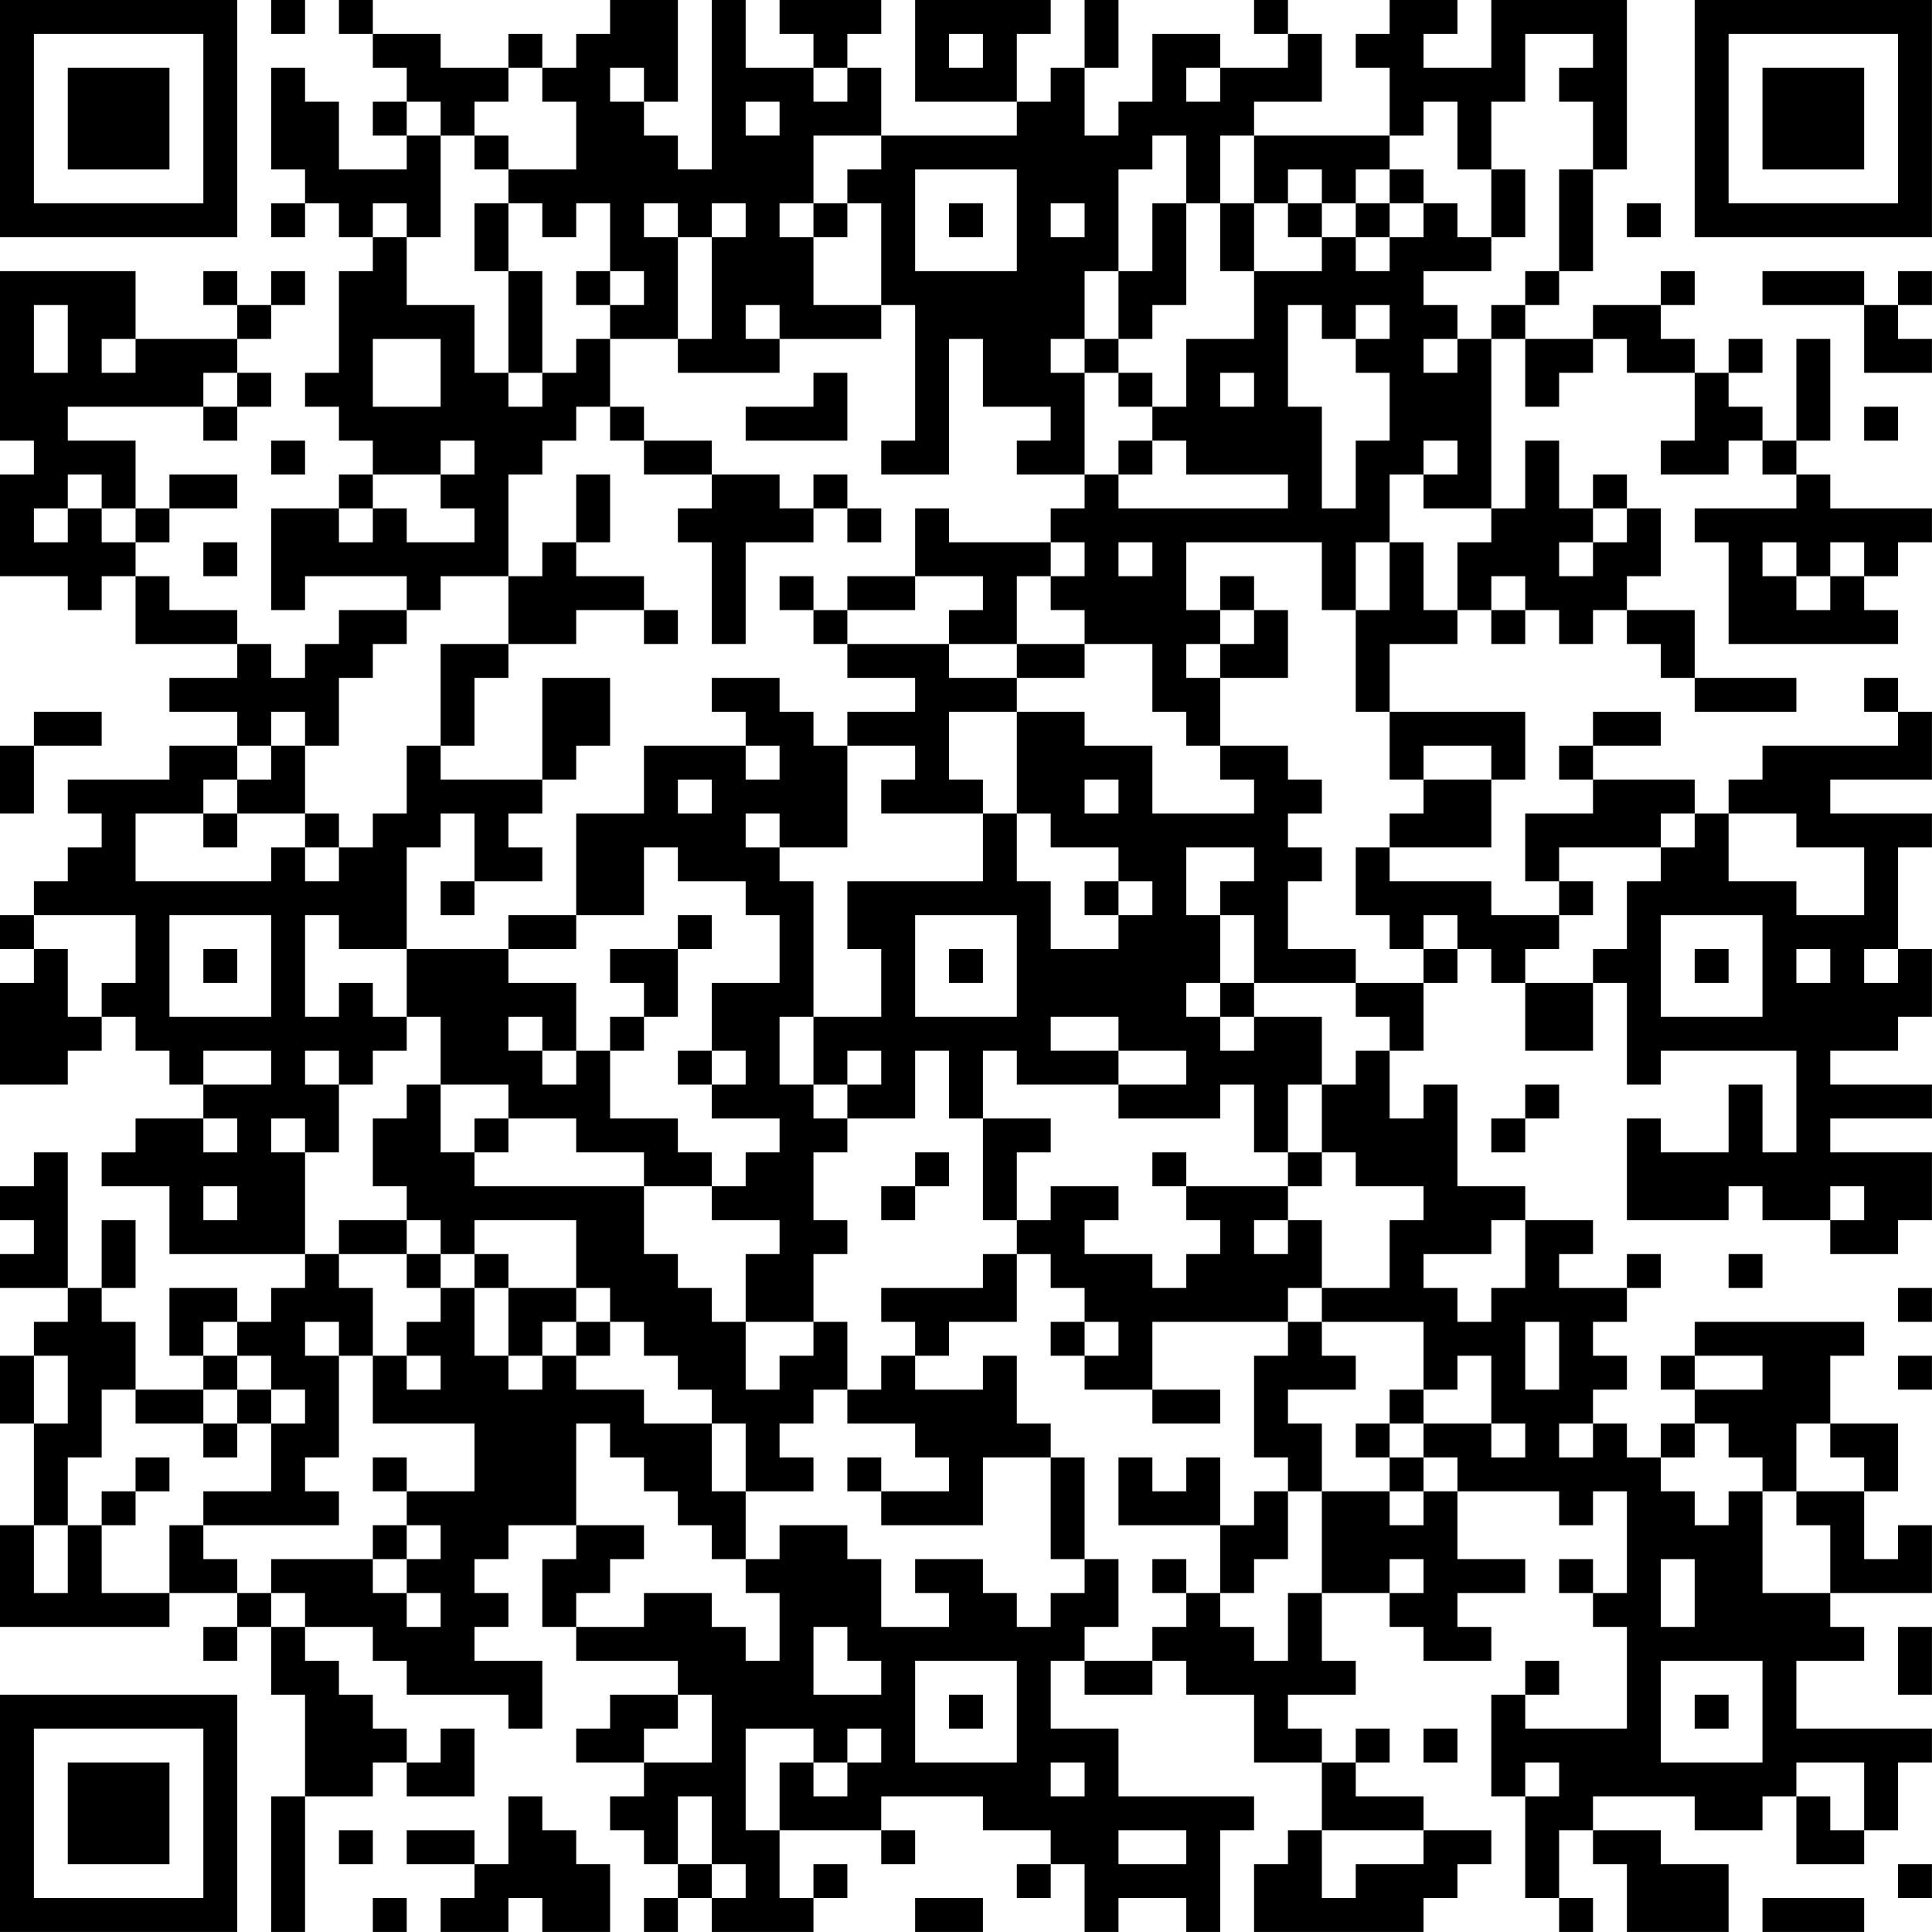 <?xml version="1.0" encoding="UTF-8"?>
<svg xmlns="http://www.w3.org/2000/svg" version="1.1" width="300" height="300" viewBox="0 0 300 300"><rect x="0" y="0" width="300" height="300" fill="#ffffff"/><g transform="scale(5.263)"><g transform="translate(0,0)"><path fill-rule="evenodd" d="M8 0L8 1L9 1L9 0ZM10 0L10 1L11 1L11 2L12 2L12 3L11 3L11 4L12 4L12 5L10 5L10 3L9 3L9 2L8 2L8 5L9 5L9 6L8 6L8 7L9 7L9 6L10 6L10 7L11 7L11 8L10 8L10 11L9 11L9 12L10 12L10 13L11 13L11 14L10 14L10 15L8 15L8 18L9 18L9 17L12 17L12 18L10 18L10 19L9 19L9 20L8 20L8 19L7 19L7 18L5 18L5 17L4 17L4 16L5 16L5 15L7 15L7 14L5 14L5 15L4 15L4 13L2 13L2 12L6 12L6 13L7 13L7 12L8 12L8 11L7 11L7 10L8 10L8 9L9 9L9 8L8 8L8 9L7 9L7 8L6 8L6 9L7 9L7 10L4 10L4 8L0 8L0 13L1 13L1 14L0 14L0 17L2 17L2 18L3 18L3 17L4 17L4 19L7 19L7 20L5 20L5 21L7 21L7 22L5 22L5 23L2 23L2 24L3 24L3 25L2 25L2 26L1 26L1 27L0 27L0 28L1 28L1 29L0 29L0 32L2 32L2 31L3 31L3 30L4 30L4 31L5 31L5 32L6 32L6 33L4 33L4 34L3 34L3 35L5 35L5 37L9 37L9 38L8 38L8 39L7 39L7 38L5 38L5 40L6 40L6 41L4 41L4 39L3 39L3 38L4 38L4 36L3 36L3 38L2 38L2 34L1 34L1 35L0 35L0 36L1 36L1 37L0 37L0 38L2 38L2 39L1 39L1 40L0 40L0 42L1 42L1 45L0 45L0 48L5 48L5 47L7 47L7 48L6 48L6 49L7 49L7 48L8 48L8 50L9 50L9 53L8 53L8 57L9 57L9 53L11 53L11 52L12 52L12 53L14 53L14 51L13 51L13 52L12 52L12 51L11 51L11 50L10 50L10 49L9 49L9 48L11 48L11 49L12 49L12 50L15 50L15 51L16 51L16 49L14 49L14 48L15 48L15 47L14 47L14 46L15 46L15 45L17 45L17 46L16 46L16 48L17 48L17 49L20 49L20 50L18 50L18 51L17 51L17 52L19 52L19 53L18 53L18 54L19 54L19 55L20 55L20 56L19 56L19 57L20 57L20 56L21 56L21 57L24 57L24 56L25 56L25 55L24 55L24 56L23 56L23 54L26 54L26 55L27 55L27 54L26 54L26 53L29 53L29 54L31 54L31 55L30 55L30 56L31 56L31 55L32 55L32 57L33 57L33 56L35 56L35 57L36 57L36 54L37 54L37 53L33 53L33 51L31 51L31 49L32 49L32 50L34 50L34 49L35 49L35 50L37 50L37 52L39 52L39 54L38 54L38 55L37 55L37 57L42 57L42 56L43 56L43 55L44 55L44 54L42 54L42 53L40 53L40 52L41 52L41 51L40 51L40 52L39 52L39 51L38 51L38 50L40 50L40 49L39 49L39 47L41 47L41 48L42 48L42 49L44 49L44 48L43 48L43 47L45 47L45 46L43 46L43 44L46 44L46 45L47 45L47 44L48 44L48 47L47 47L47 46L46 46L46 47L47 47L47 48L48 48L48 51L45 51L45 50L46 50L46 49L45 49L45 50L44 50L44 53L45 53L45 56L46 56L46 57L47 57L47 56L46 56L46 54L47 54L47 55L48 55L48 57L51 57L51 55L49 55L49 54L47 54L47 53L50 53L50 54L52 54L52 53L53 53L53 55L55 55L55 54L56 54L56 52L57 52L57 51L53 51L53 49L55 49L55 48L54 48L54 47L57 47L57 45L56 45L56 46L55 46L55 44L56 44L56 42L54 42L54 40L55 40L55 39L50 39L50 40L49 40L49 41L50 41L50 42L49 42L49 43L48 43L48 42L47 42L47 41L48 41L48 40L47 40L47 39L48 39L48 38L49 38L49 37L48 37L48 38L46 38L46 37L47 37L47 36L45 36L45 35L43 35L43 32L42 32L42 33L41 33L41 31L42 31L42 29L43 29L43 28L44 28L44 29L45 29L45 31L47 31L47 29L48 29L48 32L49 32L49 31L53 31L53 34L52 34L52 32L51 32L51 34L49 34L49 33L48 33L48 36L51 36L51 35L52 35L52 36L54 36L54 37L56 37L56 36L57 36L57 34L54 34L54 33L57 33L57 32L54 32L54 31L56 31L56 30L57 30L57 28L56 28L56 25L57 25L57 24L54 24L54 23L57 23L57 21L56 21L56 20L55 20L55 21L56 21L56 22L52 22L52 23L51 23L51 24L50 24L50 23L47 23L47 22L49 22L49 21L47 21L47 22L46 22L46 23L47 23L47 24L45 24L45 26L46 26L46 27L44 27L44 26L41 26L41 25L44 25L44 23L45 23L45 21L41 21L41 19L43 19L43 18L44 18L44 19L45 19L45 18L46 18L46 19L47 19L47 18L48 18L48 19L49 19L49 20L50 20L50 21L53 21L53 20L50 20L50 18L48 18L48 17L49 17L49 15L48 15L48 14L47 14L47 15L46 15L46 13L45 13L45 15L44 15L44 10L45 10L45 12L46 12L46 11L47 11L47 10L48 10L48 11L50 11L50 13L49 13L49 14L51 14L51 13L52 13L52 14L53 14L53 15L50 15L50 16L51 16L51 19L56 19L56 18L55 18L55 17L56 17L56 16L57 16L57 15L54 15L54 14L53 14L53 13L54 13L54 10L53 10L53 13L52 13L52 12L51 12L51 11L52 11L52 10L51 10L51 11L50 11L50 10L49 10L49 9L50 9L50 8L49 8L49 9L47 9L47 10L45 10L45 9L46 9L46 8L47 8L47 5L48 5L48 0L44 0L44 2L42 2L42 1L43 1L43 0L41 0L41 1L40 1L40 2L41 2L41 4L37 4L37 3L39 3L39 1L38 1L38 0L37 0L37 1L38 1L38 2L36 2L36 1L34 1L34 3L33 3L33 4L32 4L32 2L33 2L33 0L32 0L32 2L31 2L31 3L30 3L30 1L31 1L31 0L27 0L27 3L30 3L30 4L26 4L26 2L25 2L25 1L26 1L26 0L23 0L23 1L24 1L24 2L22 2L22 0L21 0L21 5L20 5L20 4L19 4L19 3L20 3L20 0L18 0L18 1L17 1L17 2L16 2L16 1L15 1L15 2L13 2L13 1L11 1L11 0ZM28 1L28 2L29 2L29 1ZM45 1L45 3L44 3L44 5L43 5L43 3L42 3L42 4L41 4L41 5L40 5L40 6L39 6L39 5L38 5L38 6L37 6L37 4L36 4L36 6L35 6L35 4L34 4L34 5L33 5L33 8L32 8L32 10L31 10L31 11L32 11L32 14L30 14L30 13L31 13L31 12L29 12L29 10L28 10L28 14L26 14L26 13L27 13L27 9L26 9L26 6L25 6L25 5L26 5L26 4L24 4L24 6L23 6L23 7L24 7L24 9L26 9L26 10L23 10L23 9L22 9L22 10L23 10L23 11L20 11L20 10L21 10L21 7L22 7L22 6L21 6L21 7L20 7L20 6L19 6L19 7L20 7L20 10L18 10L18 9L19 9L19 8L18 8L18 6L17 6L17 7L16 7L16 6L15 6L15 5L17 5L17 3L16 3L16 2L15 2L15 3L14 3L14 4L13 4L13 3L12 3L12 4L13 4L13 7L12 7L12 6L11 6L11 7L12 7L12 9L14 9L14 11L15 11L15 12L16 12L16 11L17 11L17 10L18 10L18 12L17 12L17 13L16 13L16 14L15 14L15 17L13 17L13 18L12 18L12 19L11 19L11 20L10 20L10 22L9 22L9 21L8 21L8 22L7 22L7 23L6 23L6 24L4 24L4 26L8 26L8 25L9 25L9 26L10 26L10 25L11 25L11 24L12 24L12 22L13 22L13 23L16 23L16 24L15 24L15 25L16 25L16 26L14 26L14 24L13 24L13 25L12 25L12 28L10 28L10 27L9 27L9 30L10 30L10 29L11 29L11 30L12 30L12 31L11 31L11 32L10 32L10 31L9 31L9 32L10 32L10 34L9 34L9 33L8 33L8 34L9 34L9 37L10 37L10 38L11 38L11 40L10 40L10 39L9 39L9 40L10 40L10 43L9 43L9 44L10 44L10 45L6 45L6 44L8 44L8 42L9 42L9 41L8 41L8 40L7 40L7 39L6 39L6 40L7 40L7 41L6 41L6 42L4 42L4 41L3 41L3 43L2 43L2 45L1 45L1 47L2 47L2 45L3 45L3 47L5 47L5 45L6 45L6 46L7 46L7 47L8 47L8 48L9 48L9 47L8 47L8 46L11 46L11 47L12 47L12 48L13 48L13 47L12 47L12 46L13 46L13 45L12 45L12 44L14 44L14 42L11 42L11 40L12 40L12 41L13 41L13 40L12 40L12 39L13 39L13 38L14 38L14 40L15 40L15 41L16 41L16 40L17 40L17 41L19 41L19 42L21 42L21 44L22 44L22 46L21 46L21 45L20 45L20 44L19 44L19 43L18 43L18 42L17 42L17 45L19 45L19 46L18 46L18 47L17 47L17 48L19 48L19 47L21 47L21 48L22 48L22 49L23 49L23 47L22 47L22 46L23 46L23 45L25 45L25 46L26 46L26 48L28 48L28 47L27 47L27 46L29 46L29 47L30 47L30 48L31 48L31 47L32 47L32 46L33 46L33 48L32 48L32 49L34 49L34 48L35 48L35 47L36 47L36 48L37 48L37 49L38 49L38 47L39 47L39 44L41 44L41 45L42 45L42 44L43 44L43 43L42 43L42 42L44 42L44 43L45 43L45 42L44 42L44 40L43 40L43 41L42 41L42 39L39 39L39 38L41 38L41 36L42 36L42 35L40 35L40 34L39 34L39 32L40 32L40 31L41 31L41 30L40 30L40 29L42 29L42 28L43 28L43 27L42 27L42 28L41 28L41 27L40 27L40 25L41 25L41 24L42 24L42 23L44 23L44 22L42 22L42 23L41 23L41 21L40 21L40 18L41 18L41 16L42 16L42 18L43 18L43 16L44 16L44 15L42 15L42 14L43 14L43 13L42 13L42 14L41 14L41 16L40 16L40 18L39 18L39 16L35 16L35 18L36 18L36 19L35 19L35 20L36 20L36 22L35 22L35 21L34 21L34 19L32 19L32 18L31 18L31 17L32 17L32 16L31 16L31 15L32 15L32 14L33 14L33 15L38 15L38 14L35 14L35 13L34 13L34 12L35 12L35 10L37 10L37 8L39 8L39 7L40 7L40 8L41 8L41 7L42 7L42 6L43 6L43 7L44 7L44 8L42 8L42 9L43 9L43 10L42 10L42 11L43 11L43 10L44 10L44 9L45 9L45 8L46 8L46 5L47 5L47 3L46 3L46 2L47 2L47 1ZM18 2L18 3L19 3L19 2ZM24 2L24 3L25 3L25 2ZM35 2L35 3L36 3L36 2ZM22 3L22 4L23 4L23 3ZM14 4L14 5L15 5L15 4ZM27 5L27 8L30 8L30 5ZM41 5L41 6L40 6L40 7L41 7L41 6L42 6L42 5ZM44 5L44 7L45 7L45 5ZM14 6L14 8L15 8L15 11L16 11L16 8L15 8L15 6ZM24 6L24 7L25 7L25 6ZM28 6L28 7L29 7L29 6ZM31 6L31 7L32 7L32 6ZM34 6L34 8L33 8L33 10L32 10L32 11L33 11L33 12L34 12L34 11L33 11L33 10L34 10L34 9L35 9L35 6ZM36 6L36 8L37 8L37 6ZM38 6L38 7L39 7L39 6ZM48 6L48 7L49 7L49 6ZM17 8L17 9L18 9L18 8ZM52 8L52 9L55 9L55 11L57 11L57 10L56 10L56 9L57 9L57 8L56 8L56 9L55 9L55 8ZM1 9L1 11L2 11L2 9ZM38 9L38 12L39 12L39 15L40 15L40 13L41 13L41 11L40 11L40 10L41 10L41 9L40 9L40 10L39 10L39 9ZM3 10L3 11L4 11L4 10ZM11 10L11 12L13 12L13 10ZM6 11L6 12L7 12L7 11ZM24 11L24 12L22 12L22 13L25 13L25 11ZM36 11L36 12L37 12L37 11ZM18 12L18 13L19 13L19 14L21 14L21 15L20 15L20 16L21 16L21 19L22 19L22 16L24 16L24 15L25 15L25 16L26 16L26 15L25 15L25 14L24 14L24 15L23 15L23 14L21 14L21 13L19 13L19 12ZM55 12L55 13L56 13L56 12ZM8 13L8 14L9 14L9 13ZM13 13L13 14L11 14L11 15L10 15L10 16L11 16L11 15L12 15L12 16L14 16L14 15L13 15L13 14L14 14L14 13ZM33 13L33 14L34 14L34 13ZM2 14L2 15L1 15L1 16L2 16L2 15L3 15L3 16L4 16L4 15L3 15L3 14ZM17 14L17 16L16 16L16 17L15 17L15 19L13 19L13 22L14 22L14 20L15 20L15 19L17 19L17 18L19 18L19 19L20 19L20 18L19 18L19 17L17 17L17 16L18 16L18 14ZM27 15L27 17L25 17L25 18L24 18L24 17L23 17L23 18L24 18L24 19L25 19L25 20L27 20L27 21L25 21L25 22L24 22L24 21L23 21L23 20L21 20L21 21L22 21L22 22L19 22L19 24L17 24L17 27L15 27L15 28L12 28L12 30L13 30L13 32L12 32L12 33L11 33L11 35L12 35L12 36L10 36L10 37L12 37L12 38L13 38L13 37L14 37L14 38L15 38L15 40L16 40L16 39L17 39L17 40L18 40L18 39L19 39L19 40L20 40L20 41L21 41L21 42L22 42L22 44L24 44L24 43L23 43L23 42L24 42L24 41L25 41L25 42L27 42L27 43L28 43L28 44L26 44L26 43L25 43L25 44L26 44L26 45L29 45L29 43L31 43L31 46L32 46L32 43L31 43L31 42L30 42L30 40L29 40L29 41L27 41L27 40L28 40L28 39L30 39L30 37L31 37L31 38L32 38L32 39L31 39L31 40L32 40L32 41L34 41L34 42L36 42L36 41L34 41L34 39L38 39L38 40L37 40L37 43L38 43L38 44L37 44L37 45L36 45L36 43L35 43L35 44L34 44L34 43L33 43L33 45L36 45L36 47L37 47L37 46L38 46L38 44L39 44L39 42L38 42L38 41L40 41L40 40L39 40L39 39L38 39L38 38L39 38L39 36L38 36L38 35L39 35L39 34L38 34L38 32L39 32L39 30L37 30L37 29L40 29L40 28L38 28L38 26L39 26L39 25L38 25L38 24L39 24L39 23L38 23L38 22L36 22L36 23L37 23L37 24L34 24L34 22L32 22L32 21L30 21L30 20L32 20L32 19L30 19L30 17L31 17L31 16L28 16L28 15ZM47 15L47 16L46 16L46 17L47 17L47 16L48 16L48 15ZM6 16L6 17L7 17L7 16ZM33 16L33 17L34 17L34 16ZM52 16L52 17L53 17L53 18L54 18L54 17L55 17L55 16L54 16L54 17L53 17L53 16ZM27 17L27 18L25 18L25 19L28 19L28 20L30 20L30 19L28 19L28 18L29 18L29 17ZM36 17L36 18L37 18L37 19L36 19L36 20L38 20L38 18L37 18L37 17ZM44 17L44 18L45 18L45 17ZM16 20L16 23L17 23L17 22L18 22L18 20ZM1 21L1 22L0 22L0 24L1 24L1 22L3 22L3 21ZM28 21L28 23L29 23L29 24L26 24L26 23L27 23L27 22L25 22L25 25L23 25L23 24L22 24L22 25L23 25L23 26L24 26L24 30L23 30L23 32L24 32L24 33L25 33L25 34L24 34L24 36L25 36L25 37L24 37L24 39L22 39L22 37L23 37L23 36L21 36L21 35L22 35L22 34L23 34L23 33L21 33L21 32L22 32L22 31L21 31L21 29L23 29L23 27L22 27L22 26L20 26L20 25L19 25L19 27L17 27L17 28L15 28L15 29L17 29L17 31L16 31L16 30L15 30L15 31L16 31L16 32L17 32L17 31L18 31L18 33L20 33L20 34L21 34L21 35L19 35L19 34L17 34L17 33L15 33L15 32L13 32L13 34L14 34L14 35L19 35L19 37L20 37L20 38L21 38L21 39L22 39L22 41L23 41L23 40L24 40L24 39L25 39L25 41L26 41L26 40L27 40L27 39L26 39L26 38L29 38L29 37L30 37L30 36L31 36L31 35L33 35L33 36L32 36L32 37L34 37L34 38L35 38L35 37L36 37L36 36L35 36L35 35L38 35L38 34L37 34L37 32L36 32L36 33L33 33L33 32L35 32L35 31L33 31L33 30L31 30L31 31L33 31L33 32L30 32L30 31L29 31L29 33L28 33L28 31L27 31L27 33L25 33L25 32L26 32L26 31L25 31L25 32L24 32L24 30L26 30L26 28L25 28L25 26L29 26L29 24L30 24L30 26L31 26L31 28L33 28L33 27L34 27L34 26L33 26L33 25L31 25L31 24L30 24L30 21ZM8 22L8 23L7 23L7 24L6 24L6 25L7 25L7 24L9 24L9 25L10 25L10 24L9 24L9 22ZM22 22L22 23L23 23L23 22ZM20 23L20 24L21 24L21 23ZM32 23L32 24L33 24L33 23ZM49 24L49 25L46 25L46 26L47 26L47 27L46 27L46 28L45 28L45 29L47 29L47 28L48 28L48 26L49 26L49 25L50 25L50 24ZM51 24L51 26L53 26L53 27L55 27L55 25L53 25L53 24ZM35 25L35 27L36 27L36 29L35 29L35 30L36 30L36 31L37 31L37 30L36 30L36 29L37 29L37 27L36 27L36 26L37 26L37 25ZM13 26L13 27L14 27L14 26ZM32 26L32 27L33 27L33 26ZM1 27L1 28L2 28L2 30L3 30L3 29L4 29L4 27ZM5 27L5 30L8 30L8 27ZM20 27L20 28L18 28L18 29L19 29L19 30L18 30L18 31L19 31L19 30L20 30L20 28L21 28L21 27ZM27 27L27 30L30 30L30 27ZM49 27L49 30L52 30L52 27ZM6 28L6 29L7 29L7 28ZM28 28L28 29L29 29L29 28ZM50 28L50 29L51 29L51 28ZM53 28L53 29L54 29L54 28ZM55 28L55 29L56 29L56 28ZM6 31L6 32L8 32L8 31ZM20 31L20 32L21 32L21 31ZM45 32L45 33L44 33L44 34L45 34L45 33L46 33L46 32ZM6 33L6 34L7 34L7 33ZM14 33L14 34L15 34L15 33ZM29 33L29 36L30 36L30 34L31 34L31 33ZM27 34L27 35L26 35L26 36L27 36L27 35L28 35L28 34ZM34 34L34 35L35 35L35 34ZM6 35L6 36L7 36L7 35ZM54 35L54 36L55 36L55 35ZM12 36L12 37L13 37L13 36ZM14 36L14 37L15 37L15 38L17 38L17 39L18 39L18 38L17 38L17 36ZM37 36L37 37L38 37L38 36ZM44 36L44 37L42 37L42 38L43 38L43 39L44 39L44 38L45 38L45 36ZM51 37L51 38L52 38L52 37ZM56 38L56 39L57 39L57 38ZM32 39L32 40L33 40L33 39ZM45 39L45 41L46 41L46 39ZM1 40L1 42L2 42L2 40ZM50 40L50 41L52 41L52 40ZM56 40L56 41L57 41L57 40ZM7 41L7 42L6 42L6 43L7 43L7 42L8 42L8 41ZM41 41L41 42L40 42L40 43L41 43L41 44L42 44L42 43L41 43L41 42L42 42L42 41ZM46 42L46 43L47 43L47 42ZM50 42L50 43L49 43L49 44L50 44L50 45L51 45L51 44L52 44L52 47L54 47L54 45L53 45L53 44L55 44L55 43L54 43L54 42L53 42L53 44L52 44L52 43L51 43L51 42ZM4 43L4 44L3 44L3 45L4 45L4 44L5 44L5 43ZM11 43L11 44L12 44L12 43ZM11 45L11 46L12 46L12 45ZM34 46L34 47L35 47L35 46ZM41 46L41 47L42 47L42 46ZM49 46L49 48L50 48L50 46ZM24 48L24 50L26 50L26 49L25 49L25 48ZM56 48L56 50L57 50L57 48ZM27 49L27 52L30 52L30 49ZM49 49L49 52L52 52L52 49ZM20 50L20 51L19 51L19 52L21 52L21 50ZM28 50L28 51L29 51L29 50ZM50 50L50 51L51 51L51 50ZM22 51L22 54L23 54L23 52L24 52L24 53L25 53L25 52L26 52L26 51L25 51L25 52L24 52L24 51ZM42 51L42 52L43 52L43 51ZM31 52L31 53L32 53L32 52ZM45 52L45 53L46 53L46 52ZM53 52L53 53L54 53L54 54L55 54L55 52ZM15 53L15 55L14 55L14 54L12 54L12 55L14 55L14 56L13 56L13 57L15 57L15 56L16 56L16 57L18 57L18 55L17 55L17 54L16 54L16 53ZM20 53L20 55L21 55L21 56L22 56L22 55L21 55L21 53ZM10 54L10 55L11 55L11 54ZM33 54L33 55L35 55L35 54ZM39 54L39 56L40 56L40 55L42 55L42 54ZM56 55L56 56L57 56L57 55ZM11 56L11 57L12 57L12 56ZM27 56L27 57L29 57L29 56ZM52 56L52 57L55 57L55 56ZM0 0L0 7L7 7L7 0ZM1 1L1 6L6 6L6 1ZM2 2L2 5L5 5L5 2ZM50 0L50 7L57 7L57 0ZM51 1L51 6L56 6L56 1ZM52 2L52 5L55 5L55 2ZM0 50L0 57L7 57L7 50ZM1 51L1 56L6 56L6 51ZM2 52L2 55L5 55L5 52Z" fill="#000000"/></g></g></svg>
